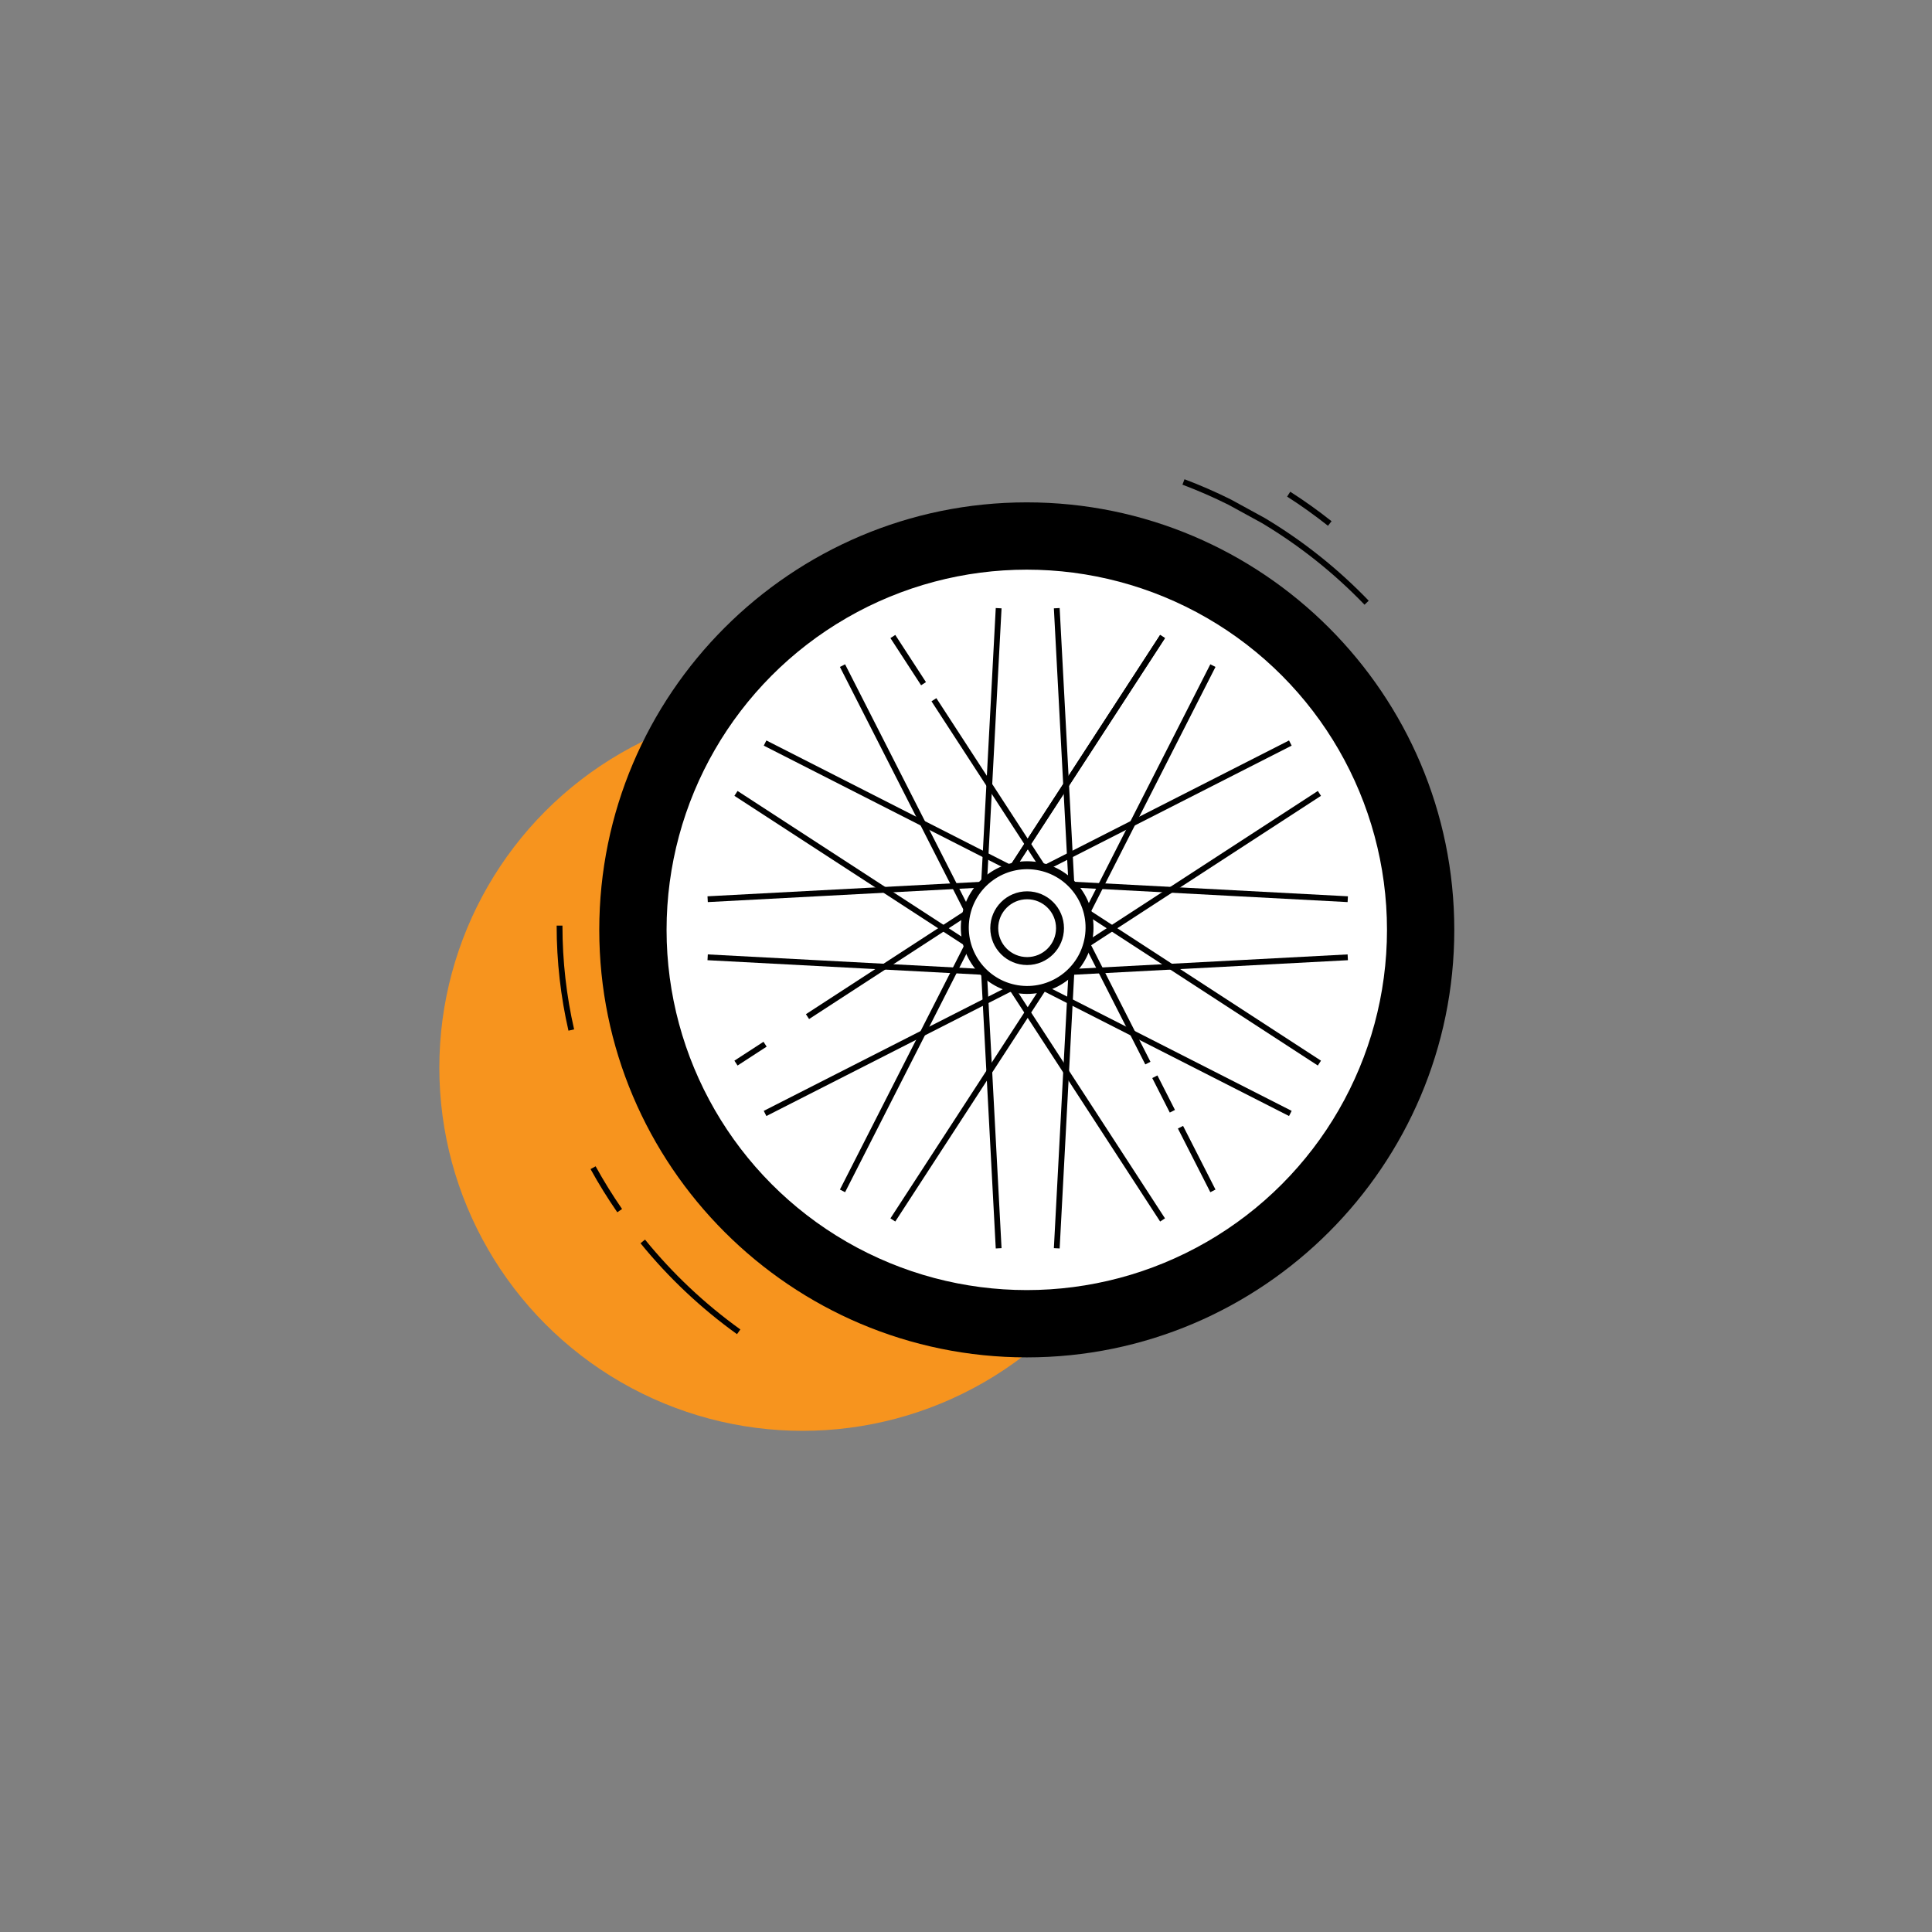 <?xml version="1.0" encoding="utf-8"?>
<!-- Generator: Adobe Illustrator 27.2.0, SVG Export Plug-In . SVG Version: 6.00 Build 0)  -->
<svg version="1.1" id="Layer_1" xmlns="http://www.w3.org/2000/svg" xmlns:xlink="http://www.w3.org/1999/xlink" x="0px" y="0px"
	 viewBox="0 0 500 500" style="enable-background:new 0 0 500 500;" xml:space="preserve">
<rect x="0" y="0" width="500" height="500" fill="#808080" stroke="none"/>
<style type="text/css">
	.st0{fill:none;}
	.st1{fill:#F7941E;}
	.st2{fill:none;stroke:#000000;stroke-width:1.5;stroke-miterlimit:10;}
	.st3{fill:#FFFFFF;stroke:#000000;stroke-width:2.055;stroke-miterlimit:10;}
	.st4{fill:none;stroke:#000000;stroke-width:2.055;stroke-miterlimit:10;}
</style>
<g id="Koleso">
	<rect x="-1.1" class="st0" width="500" height="500"/>
	<g>
		<circle class="st1" cx="207.7" cy="276.3" r="94"/>
		<path class="st2" d="M160.37,313.31c-2.47-3.58-4.77-7.28-6.88-11.11"/>
		<path class="st2" d="M191.17,344.67c-9.28-6.67-17.63-14.54-24.82-23.39"/>
		<path class="st2" d="M147.85,266.57c-1.99-8.69-3.04-17.73-3.04-27.02"/>
		<path d="M265.73,351.29c-61.01,0-110.64-49.63-110.64-110.64s49.63-110.64,110.64-110.64s110.64,49.63,110.64,110.64
			S326.74,351.29,265.73,351.29z"/>
		<circle class="st3" cx="265.73" cy="240.65" r="94.25"/>
		<circle class="st4" cx="265.82" cy="240.21" r="8.51"/>
		
			<ellipse transform="matrix(0.16 -0.987 0.987 0.16 -13.672 464.09)" class="st4" cx="265.9" cy="240.08" rx="16.14" ry="16.14"/>
		<g>
			<line class="st2" x1="273.49" y1="157.4" x2="277.25" y2="228.34"/>
			<line class="st2" x1="254.69" y1="228.34" x2="258.45" y2="157.4"/>
		</g>
		<g>
			<line class="st2" x1="273.49" y1="323.06" x2="277.25" y2="252.12"/>
			<line class="st2" x1="254.69" y1="252.12" x2="258.45" y2="323.06"/>
		</g>
		<g>
			<line class="st2" x1="348.8" y1="247.75" x2="277.86" y2="251.51"/>
			<line class="st2" x1="277.86" y1="228.95" x2="348.8" y2="232.71"/>
		</g>
		<g>
			<line class="st2" x1="183.14" y1="247.75" x2="254.08" y2="251.51"/>
			<line class="st2" x1="254.08" y1="228.95" x2="183.14" y2="232.71"/>
		</g>
		<g>
			<line class="st2" x1="241.7" y1="181.09" x2="269.79" y2="224.29"/>
			<line class="st2" x1="231.07" y1="164.73" x2="239.01" y2="176.94"/>
			<line class="st2" x1="250.26" y1="235.57" x2="218.04" y2="172.26"/>
		</g>
		<g>
			<line class="st2" x1="297.07" y1="275.13" x2="281.68" y2="244.89"/>
			<line class="st2" x1="303.41" y1="287.59" x2="298.87" y2="278.66"/>
			<line class="st2" x1="313.9" y1="308.2" x2="305.51" y2="291.72"/>
			<line class="st2" x1="262.15" y1="256.17" x2="300.87" y2="315.72"/>
		</g>
		<g>
			<line class="st2" x1="341.46" y1="205.33" x2="281.91" y2="244.05"/>
			<line class="st2" x1="270.63" y1="224.52" x2="333.94" y2="192.3"/>
		</g>
		<g>
			<line class="st2" x1="198" y1="288.16" x2="261.31" y2="255.94"/>
			<line class="st2" x1="198" y1="270.24" x2="190.47" y2="275.13"/>
			<line class="st2" x1="250.03" y1="236.41" x2="208.98" y2="263.1"/>
		</g>
		<g>
			<line class="st2" x1="198" y1="192.3" x2="261.31" y2="224.52"/>
			<line class="st2" x1="250.03" y1="244.05" x2="190.47" y2="205.33"/>
		</g>
		<g>
			<line class="st2" x1="341.46" y1="275.13" x2="281.91" y2="236.41"/>
			<line class="st2" x1="270.63" y1="255.94" x2="333.94" y2="288.16"/>
		</g>
		<g>
			<line class="st2" x1="313.9" y1="172.26" x2="281.68" y2="235.57"/>
			<line class="st2" x1="262.15" y1="224.29" x2="300.87" y2="164.73"/>
			<line class="st2" x1="262.15" y1="224.29" x2="300.87" y2="164.73"/>
		</g>
		<g>
			<line class="st2" x1="231.07" y1="315.72" x2="269.79" y2="256.17"/>
			<line class="st2" x1="250.26" y1="244.89" x2="218.04" y2="308.2"/>
		</g>
		<path class="st2" d="M353.68,155.98c-7.92-8.23-16.9-15.38-26.69-21.24l-8.73-4.78c-3.89-1.94-7.89-3.69-11.98-5.23"/>
		<path class="st2" d="M333.51,127.89c3.66,2.34,7.21,4.88,10.63,7.59"/>
	</g>
</g>
</svg>

